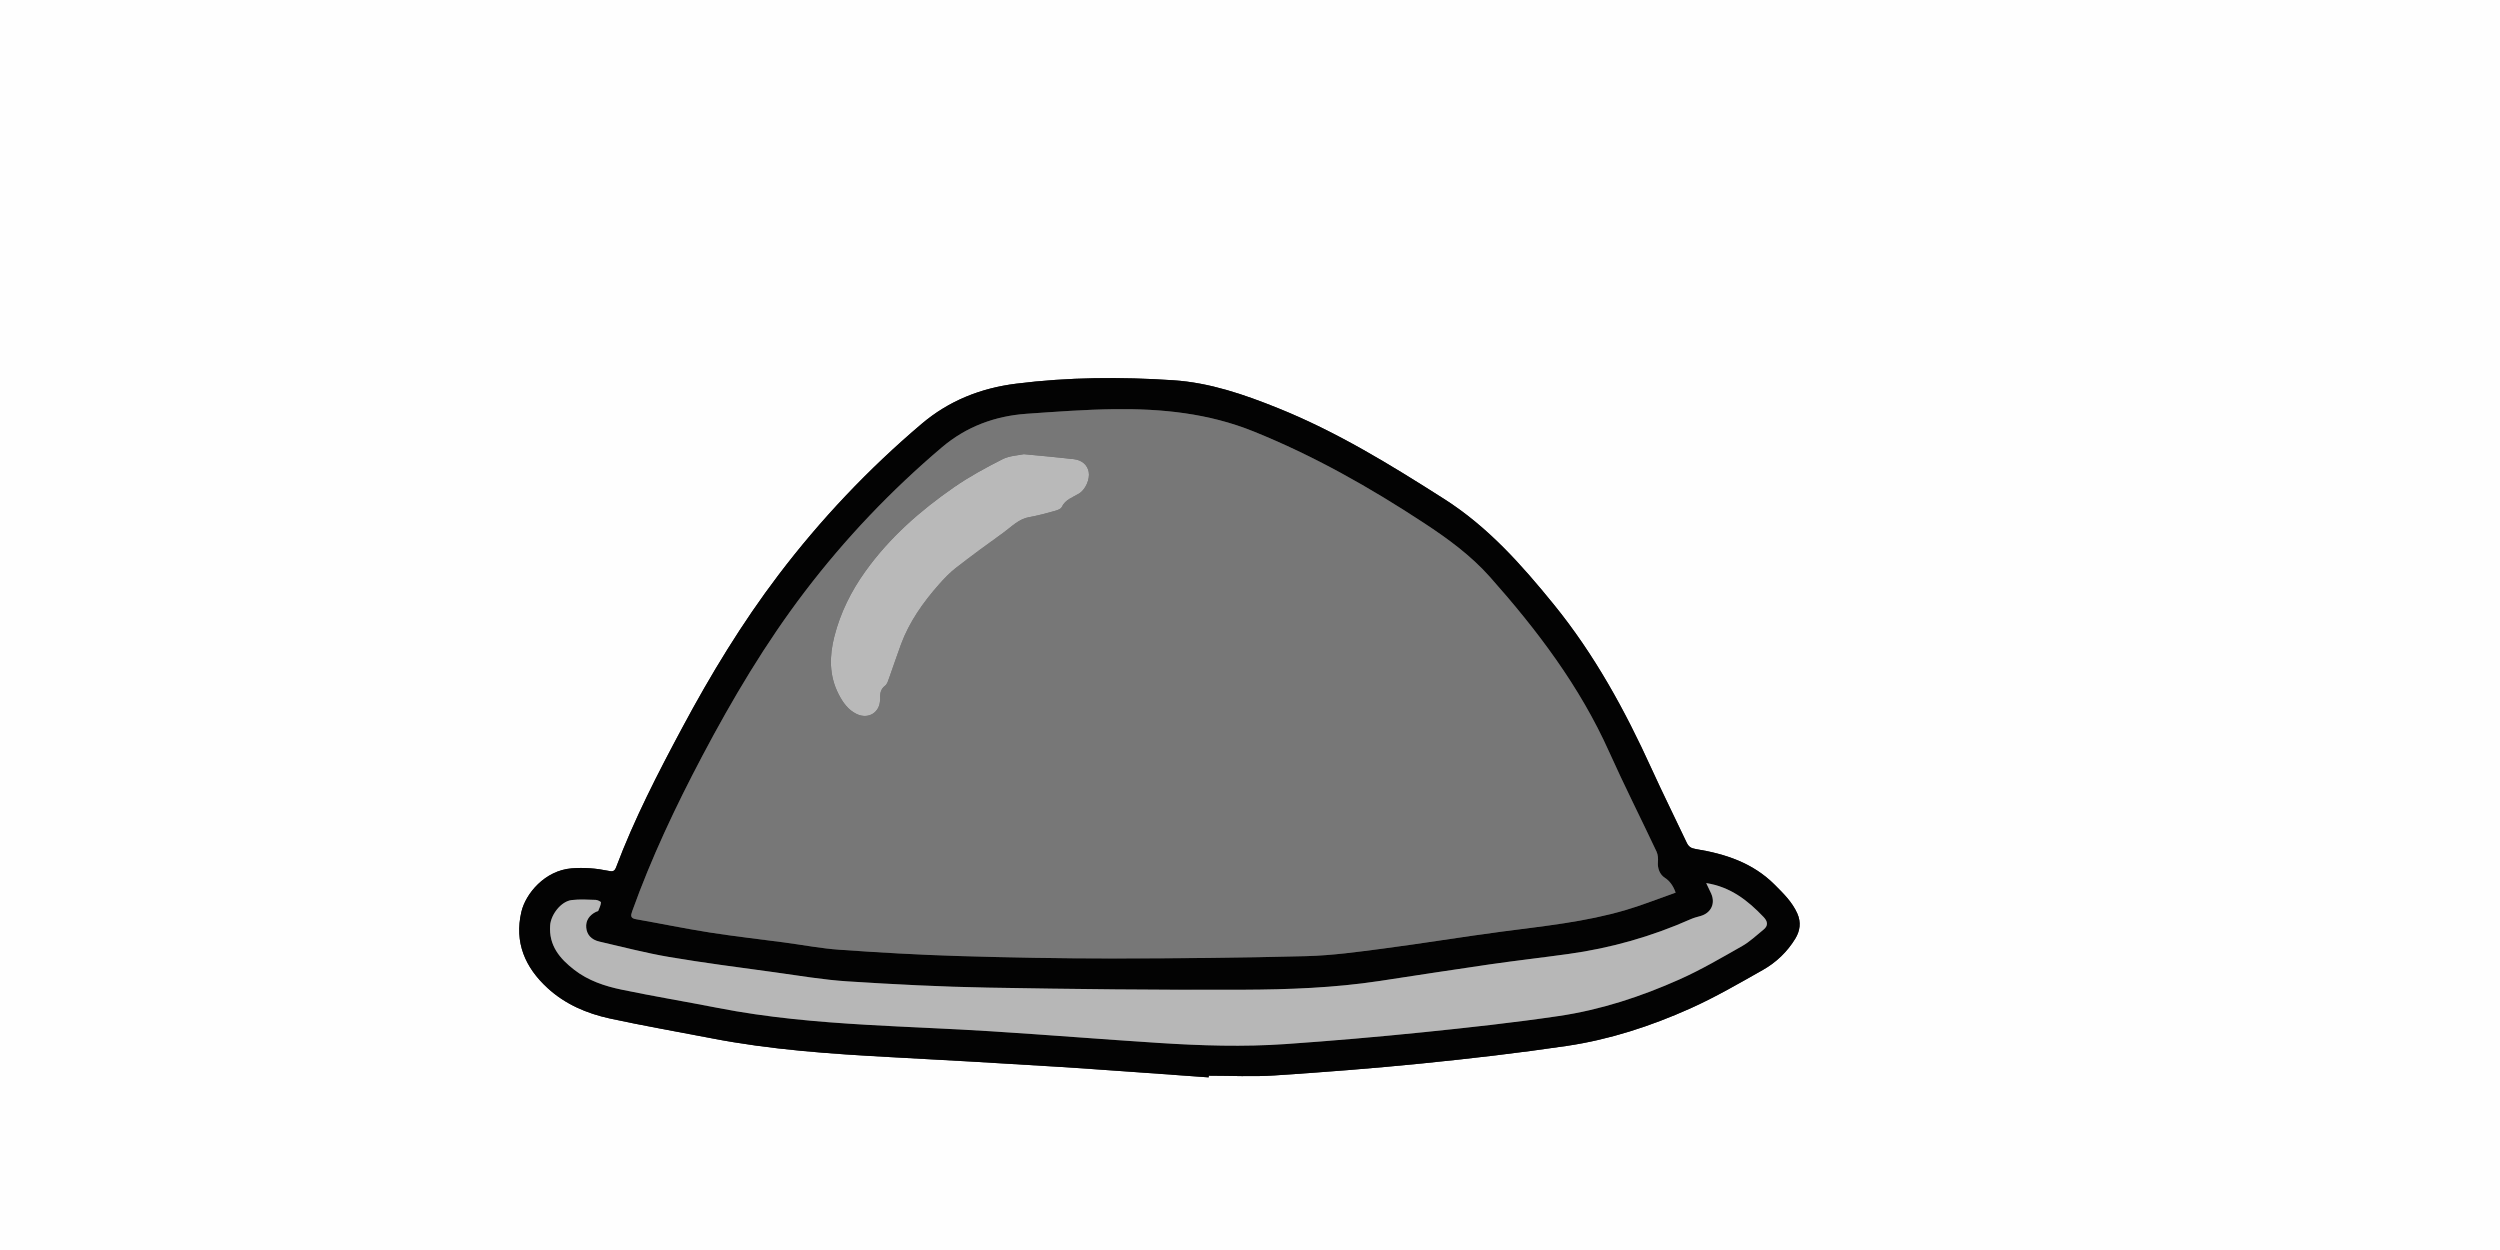 <?xml version="1.0" encoding="UTF-8"?>
<svg id="Layer_2" xmlns="http://www.w3.org/2000/svg" viewBox="0 0 2000 1000">
  <rect x="0" y="0" width="2000" height="1000" fill="#333333" stroke="none"/>
  <defs>
    <style>
      .cls-1 {
        fill: #777;
      }

      .cls-2 {
        fill: #030303;
      }

      .cls-3 {
        fill: #b9b9b9;
      }

      .cls-4 {
        fill: #fefefe;
      }

      .cls-5 {
        fill: #b7b7b7;
      }
    </style>
  </defs>
  <g id="Layer_1-2" data-name="Layer_1">
    <g>
      <path class="cls-4" d="M0,1000C0,666.67,0,333.33,0,0c666.67,0,1333.33,0,2000,0,0,333.33,0,666.67,0,1000-666.67,0-1333.33,0-2000,0ZM966.94,861.9l.07-1.35c17.49,0,35.04.95,52.46-.19,39.54-2.61,79.07-5.66,118.49-9.63,38.58-3.88,77.14-8.34,115.49-14.01,34.24-5.06,67.17-15.81,98.7-29.93,20-8.95,39.07-20.06,58.18-30.86,10.67-6.03,19.61-14.58,25.98-25.15,3.65-6.06,4.76-12.81,1.53-20.02-4.15-9.27-11.1-15.97-18.07-22.96-17.47-17.51-39.52-24.7-63.02-28.53-3.87-.63-5.83-1.83-7.4-5.17-9.3-19.73-19.06-39.25-28.1-59.1-21.24-46.7-45.65-91.34-78.21-131.42-25.86-31.83-52.66-62.07-87.77-84.43-42.77-27.24-85.8-53.72-133.05-72.71-27.01-10.86-54.31-20.3-83.62-22.24-41.97-2.77-83.85-2.51-125.69,2.75-28.4,3.57-53.8,13.66-75.62,32.16-42.61,36.13-80.85,76.53-114.58,120.98-29.14,38.4-54.13,79.59-76.88,122.08-19.5,36.41-38.44,73.12-53.02,111.87-1.38,3.66-3.6,3.15-6.28,2.6-9.65-1.98-19.27-2.76-29.23-1.96-21.44,1.73-36.78,20.25-40.18,34.78-5.72,24.45,2.94,44.45,20.93,60.97,14.16,13,31.36,20.32,49.72,24.33,26.99,5.89,54.25,10.56,81.38,15.84,47.4,9.23,95.41,12.51,143.51,15.11,43.74,2.37,87.48,4.78,131.19,7.56,41.05,2.61,82.07,5.73,123.11,8.63Z"/>
      <path class="cls-2" d="M966.94,861.9c-41.03-2.9-82.05-6.02-123.11-8.63-43.71-2.78-87.45-5.19-131.19-7.56-48.1-2.61-96.11-5.89-143.51-15.11-27.13-5.28-54.39-9.95-81.38-15.84-18.36-4.01-35.56-11.34-49.72-24.33-17.99-16.51-26.65-36.51-20.93-60.97,3.4-14.53,18.74-33.05,40.18-34.78,9.95-.8,19.58-.02,29.23,1.96,2.68.55,4.9,1.06,6.28-2.6,14.58-38.75,33.52-75.46,53.02-111.87,22.76-42.49,47.75-83.68,76.88-122.08,33.73-44.45,71.97-84.85,114.58-120.98,21.82-18.5,47.22-28.59,75.62-32.16,41.84-5.26,83.72-5.52,125.69-2.75,29.31,1.94,56.61,11.38,83.62,22.24,47.25,19,90.28,45.47,133.05,72.71,35.1,22.35,61.9,52.6,87.77,84.43,32.56,40.07,56.96,84.72,78.21,131.42,9.03,19.85,18.79,39.37,28.1,59.1,1.57,3.34,3.53,4.54,7.4,5.17,23.5,3.83,45.56,11.02,63.02,28.53,6.96,6.98,13.92,13.69,18.07,22.96,3.23,7.21,2.12,13.97-1.53,20.02-6.37,10.57-15.31,19.12-25.98,25.15-19.11,10.8-38.19,21.91-58.18,30.86-31.53,14.12-64.46,24.87-98.7,29.93-38.35,5.67-76.91,10.13-115.49,14.01-39.42,3.97-78.95,7.03-118.49,9.63-17.41,1.15-34.97.19-52.46.19l-.07,1.35ZM1340.52,714.1q-2.9-8.22-8.62-11.86c-4.1-2.61-5.98-7.59-5.55-12.54.24-2.79.03-6-1.14-8.47-12.56-26.67-25.9-52.99-37.96-79.88-23.46-52.33-57.55-97.3-95.29-139.8-15.26-17.18-33.67-30.6-52.84-43.2-43.26-28.42-88.04-53.74-136.18-73.19-36.06-14.57-73.52-18.31-111.67-17.84-23.28.29-46.55,2.06-69.79,3.67-25.44,1.77-48.4,10.26-68.03,26.92-40.66,34.51-77.29,72.98-109.56,115.34-31.42,41.25-57.86,85.77-82.08,131.62-21.27,40.26-40.71,81.31-56.08,124.22-1.26,3.52-1.33,5.49,3.06,6.26,19.66,3.46,39.23,7.53,58.95,10.62,19.88,3.12,39.9,5.34,59.85,8,14.68,1.96,29.29,4.79,44.02,5.82,31.55,2.2,63.14,4.06,94.75,5.01,40.96,1.24,81.95,1.99,122.93,1.97,51.97-.02,103.94-.52,155.89-1.87,20.72-.54,41.44-3.44,62.04-6.14,31.51-4.13,62.88-9.33,94.39-13.49,33.33-4.4,66.84-7.73,99.21-17.33,13.34-3.96,26.32-9.14,39.71-13.85ZM1364.96,706.47c1.43,3,2.77,5.67,3.98,8.41,3.54,7.99-.15,15.61-8.59,17.96-2.56.71-5.17,1.35-7.58,2.43-31.4,13.96-64.13,23.24-98.15,27.94-20.95,2.9-41.96,5.29-62.89,8.31-29.5,4.25-58.95,8.87-88.43,13.33-36.01,5.44-72.36,6.78-108.63,6.94-68.14.3-136.29-.48-204.42-1.69-37.45-.67-74.91-2.6-112.3-5-19.56-1.26-39-4.61-58.45-7.3-28.03-3.86-56.12-7.44-84-12.17-18.84-3.19-37.39-8.09-56.04-12.37-6.43-1.48-9.98-5.53-10.48-11.16-.48-5.44,2.29-9.9,7.88-12.66.6-.29,1.59-.37,1.77-.81.91-2.17,1.94-4.4,2.17-6.68.06-.56-2.68-1.99-4.16-2.03-6.44-.2-12.97-.64-19.32.14-8.51,1.04-16.59,11.58-17.21,20.23-1.17,16.1,7.64,26.54,19.29,35.56,11.23,8.7,24.42,13.07,37.95,15.89,25.59,5.33,51.39,9.59,77.04,14.62,39.34,7.71,79.14,11.17,119.07,13.5,32.92,1.92,65.88,3.06,98.79,5.14,44.87,2.84,89.7,6.45,134.57,9.35,33.93,2.19,67.95,3.27,101.89.9,36.7-2.57,73.38-5.72,109.98-9.46,36.26-3.71,72.53-7.66,108.57-13,33.41-4.95,65.51-15.49,96.31-29.24,17.28-7.71,33.73-17.37,50.22-26.73,6.14-3.48,11.36-8.59,16.94-13.04,4.05-3.24,3.47-6.64.17-10.12-12.59-13.26-26.56-24.2-45.94-27.18Z"/>
      <path class="cls-1" d="M1340.52,714.1c-13.39,4.71-26.37,9.89-39.71,13.85-32.37,9.6-65.89,12.93-99.21,17.33-31.51,4.16-62.88,9.36-94.39,13.49-20.6,2.7-41.32,5.6-62.04,6.14-51.94,1.36-103.92,1.85-155.89,1.87-40.98.02-81.97-.74-122.93-1.97-31.61-.95-63.2-2.81-94.75-5.01-14.74-1.03-29.35-3.86-44.02-5.82-19.95-2.66-39.97-4.88-59.85-8-19.72-3.1-39.28-7.16-58.95-10.62-4.39-.77-4.32-2.74-3.06-6.26,15.38-42.91,34.82-83.97,56.08-124.22,24.22-45.85,50.66-90.37,82.08-131.62,32.27-42.37,68.89-80.83,109.56-115.34,19.63-16.66,42.59-25.15,68.03-26.92,23.24-1.62,46.51-3.38,69.79-3.67,38.15-.48,75.61,3.27,111.67,17.84,48.15,19.45,92.92,44.77,136.18,73.19,19.17,12.59,37.58,26.02,52.84,43.2,37.74,42.5,71.83,87.47,95.29,139.8,12.06,26.89,25.4,53.21,37.96,79.88,1.17,2.48,1.38,5.68,1.14,8.47-.43,4.95,1.45,9.93,5.55,12.54q5.72,3.64,8.62,11.86ZM819.02,363.33c-4.35.97-11.39,1.18-17.08,4.06-13.29,6.72-26.5,13.9-38.72,22.37-27,18.73-51.55,40.24-70.88,67.21-11.45,15.97-20.04,33.25-24.88,52.24-3.98,15.64-4.23,31.23,3.41,46.12,3.4,6.62,7.59,12.6,14.52,15.91,9.41,4.5,18.76-1.4,18.64-11.8-.05-4.31.19-8.01,4.1-10.95,1.65-1.24,2.38-3.9,3.15-6.05,3.25-9.01,6.22-18.12,9.55-27.09,6.7-18.02,17.64-33.43,30.24-47.72,4.15-4.7,8.53-9.34,13.46-13.17,12.44-9.67,25.14-19.01,37.96-28.18,6.66-4.76,12.34-11.15,21.12-12.65,6.52-1.11,12.94-2.88,19.33-4.65,2.33-.65,5.6-1.57,6.43-3.32,2.9-6.09,8.75-7.77,13.79-10.8,5.28-3.18,8.86-11.52,7.81-17.3-1-5.48-5.25-9.48-12-10.27-12.51-1.46-25.07-2.51-39.96-3.97Z"/>
      <path class="cls-5" d="M1364.96,706.47c19.37,2.98,33.34,13.92,45.94,27.18,3.3,3.48,3.88,6.88-.17,10.12-5.57,4.45-10.8,9.56-16.94,13.04-16.49,9.36-32.94,19.02-50.22,26.73-30.8,13.75-62.9,24.28-96.31,29.24-36.04,5.34-72.31,9.29-108.57,13-36.6,3.74-73.28,6.9-109.98,9.46-33.94,2.37-67.96,1.29-101.89-.9-44.87-2.89-89.7-6.51-134.57-9.35-32.91-2.08-65.87-3.22-98.79-5.14-39.93-2.33-79.73-5.79-119.07-13.5-25.65-5.03-51.46-9.29-77.04-14.62-13.53-2.82-26.73-7.19-37.95-15.89-11.65-9.02-20.46-19.47-19.29-35.56.63-8.65,8.7-19.19,17.21-20.23,6.36-.78,12.88-.34,19.32-.14,1.48.05,4.22,1.47,4.16,2.03-.23,2.28-1.26,4.51-2.17,6.68-.18.44-1.18.51-1.77.81-5.59,2.76-8.36,7.22-7.88,12.66.49,5.62,4.05,9.68,10.48,11.16,18.65,4.28,37.2,9.18,56.04,12.37,27.89,4.73,55.97,8.31,84,12.17,19.46,2.68,38.89,6.04,58.45,7.3,37.39,2.4,74.84,4.33,112.3,5,68.13,1.21,136.28,1.99,204.42,1.69,36.27-.16,72.62-1.5,108.63-6.94,29.47-4.45,58.92-9.08,88.43-13.33,20.93-3.02,41.95-5.41,62.89-8.31,34.02-4.7,66.75-13.98,98.15-27.94,2.41-1.07,5.02-1.71,7.58-2.43,8.44-2.35,12.13-9.96,8.59-17.96-1.21-2.73-2.56-5.41-3.98-8.41Z"/>
      <path class="cls-3" d="M819.02,363.33c14.89,1.45,27.45,2.51,39.96,3.97,6.75.78,11,4.79,12,10.27,1.05,5.77-2.53,14.12-7.81,17.3-5.04,3.04-10.89,4.71-13.79,10.8-.83,1.75-4.1,2.68-6.43,3.32-6.39,1.77-12.81,3.54-19.33,4.65-8.78,1.5-14.46,7.89-21.12,12.65-12.82,9.16-25.52,18.51-37.96,28.18-4.93,3.83-9.32,8.47-13.46,13.17-12.59,14.29-23.54,29.7-30.24,47.72-3.34,8.97-6.3,18.09-9.55,27.09-.78,2.15-1.51,4.81-3.15,6.05-3.91,2.94-4.15,6.65-4.1,10.95.12,10.4-9.22,16.29-18.64,11.8-6.93-3.31-11.12-9.29-14.52-15.91-7.64-14.89-7.39-30.48-3.41-46.12,4.83-19,13.43-36.28,24.88-52.24,19.34-26.97,43.88-48.48,70.88-67.21,12.22-8.47,25.43-15.65,38.72-22.37,5.69-2.88,12.72-3.09,17.08-4.06Z"/>
    </g>
  </g>
</svg>